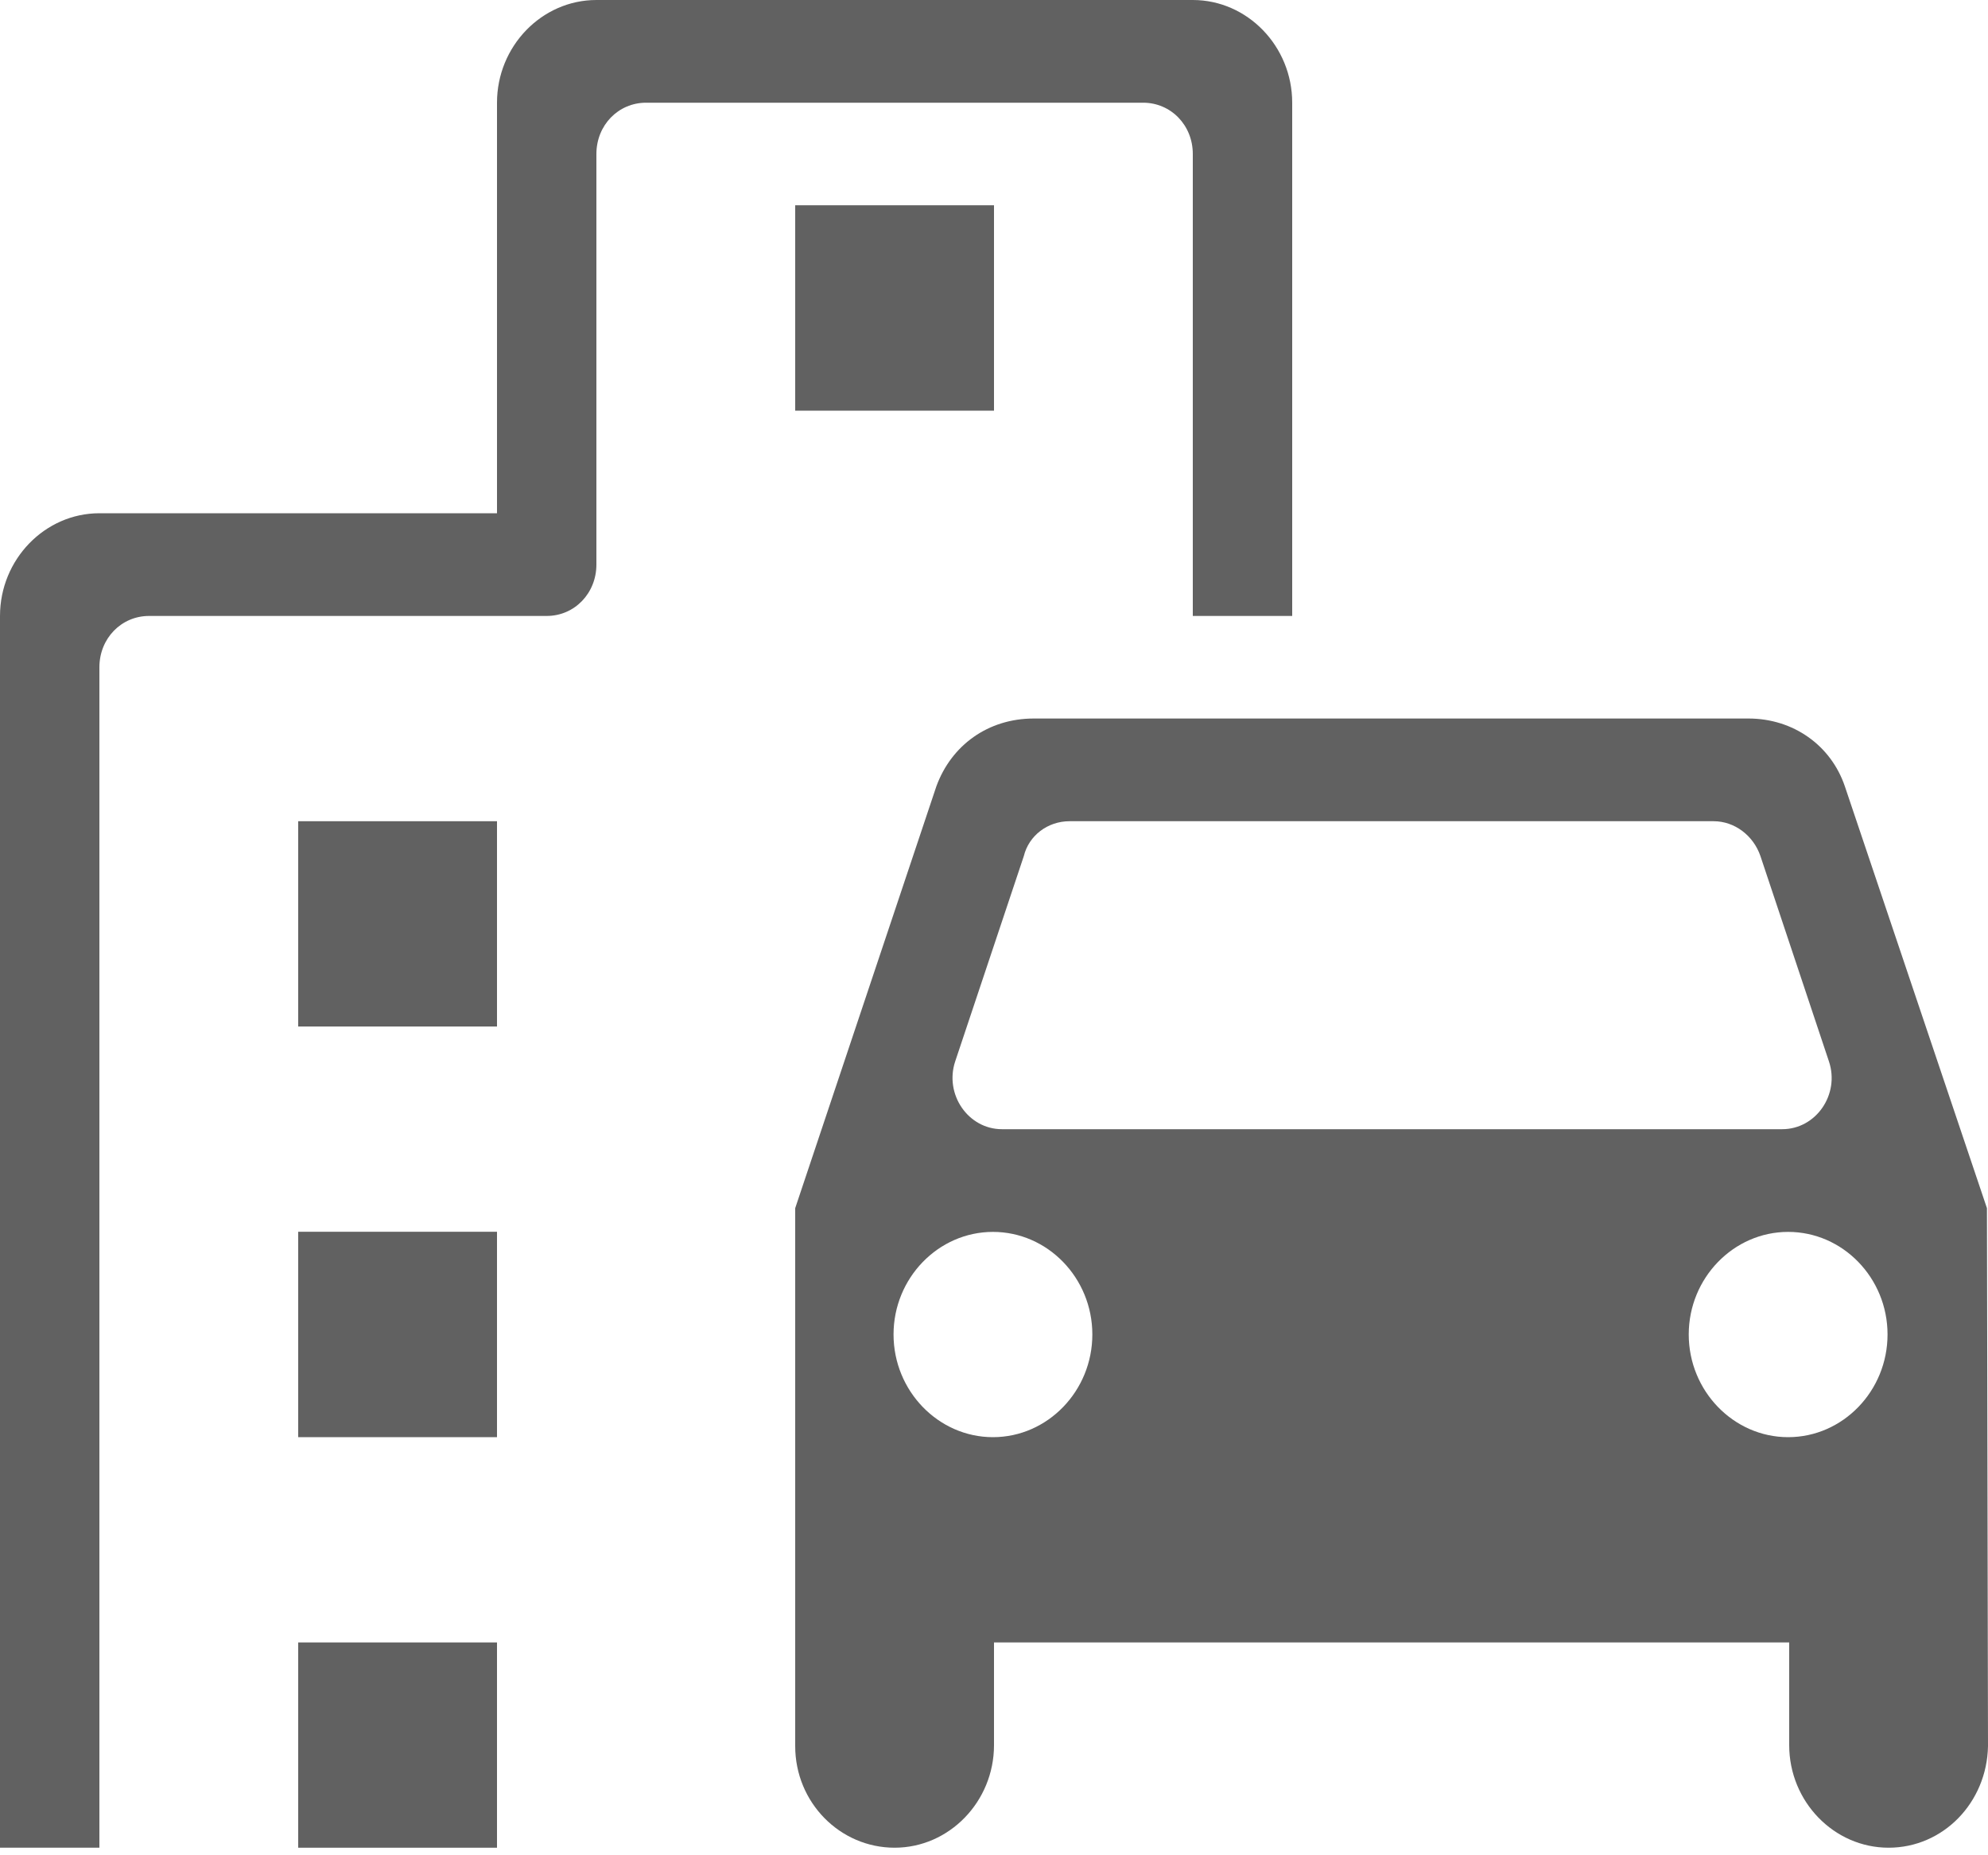 <svg width="15" height="14" viewBox="0 0 15 14" fill="none" xmlns="http://www.w3.org/2000/svg">
<path d="M14.992 9.117L13.92 5.934C13.815 5.624 13.53 5.422 13.193 5.422H7.8C7.455 5.422 7.178 5.624 7.065 5.934L6 9.117V13.176C6 13.602 6.338 13.943 6.75 13.943C7.162 13.943 7.5 13.595 7.5 13.169V12.394H13.5V13.169C13.5 13.595 13.838 13.943 14.25 13.943C14.662 13.943 14.992 13.602 15 13.176L14.992 9.117ZM7.207 8.01L7.725 6.46C7.763 6.305 7.905 6.197 8.07 6.197H12.93C13.088 6.197 13.23 6.305 13.283 6.46L13.8 8.01C13.883 8.258 13.703 8.521 13.447 8.521H7.56C7.305 8.521 7.125 8.258 7.207 8.01ZM7.492 10.845C7.08 10.845 6.742 10.496 6.742 10.07C6.742 9.644 7.08 9.296 7.492 9.296C7.905 9.296 8.242 9.644 8.242 10.07C8.242 10.496 7.905 10.845 7.492 10.845ZM13.492 10.845C13.08 10.845 12.742 10.496 12.742 10.07C12.742 9.644 13.08 9.296 13.492 9.296C13.905 9.296 14.242 9.644 14.242 10.07C14.242 10.496 13.905 10.845 13.492 10.845Z" fill="#616161"/>
<path d="M9 1.162V4.648H9.75V0.775C9.75 0.349 9.412 0 9 0H4.5C4.088 0 3.75 0.349 3.75 0.775V3.873H0.75C0.338 3.873 0 4.222 0 4.648V13.943H0.75V5.035C0.75 4.818 0.915 4.648 1.125 4.648H4.125C4.335 4.648 4.5 4.477 4.5 4.26V1.162C4.5 0.945 4.665 0.775 4.875 0.775H8.625C8.835 0.775 9 0.945 9 1.162Z" fill="#616161"/>
<path d="M3.75 6.197H2.25V7.746H3.75V6.197Z" fill="#616161"/>
<path d="M7.5 1.549H6V3.099H7.5V1.549Z" fill="#616161"/>
<path d="M3.75 9.295H2.25V10.845H3.75V9.295Z" fill="#616161"/>
<path d="M3.75 12.394H2.25V13.943H3.75V12.394Z" fill="#616161"/>
</svg>
